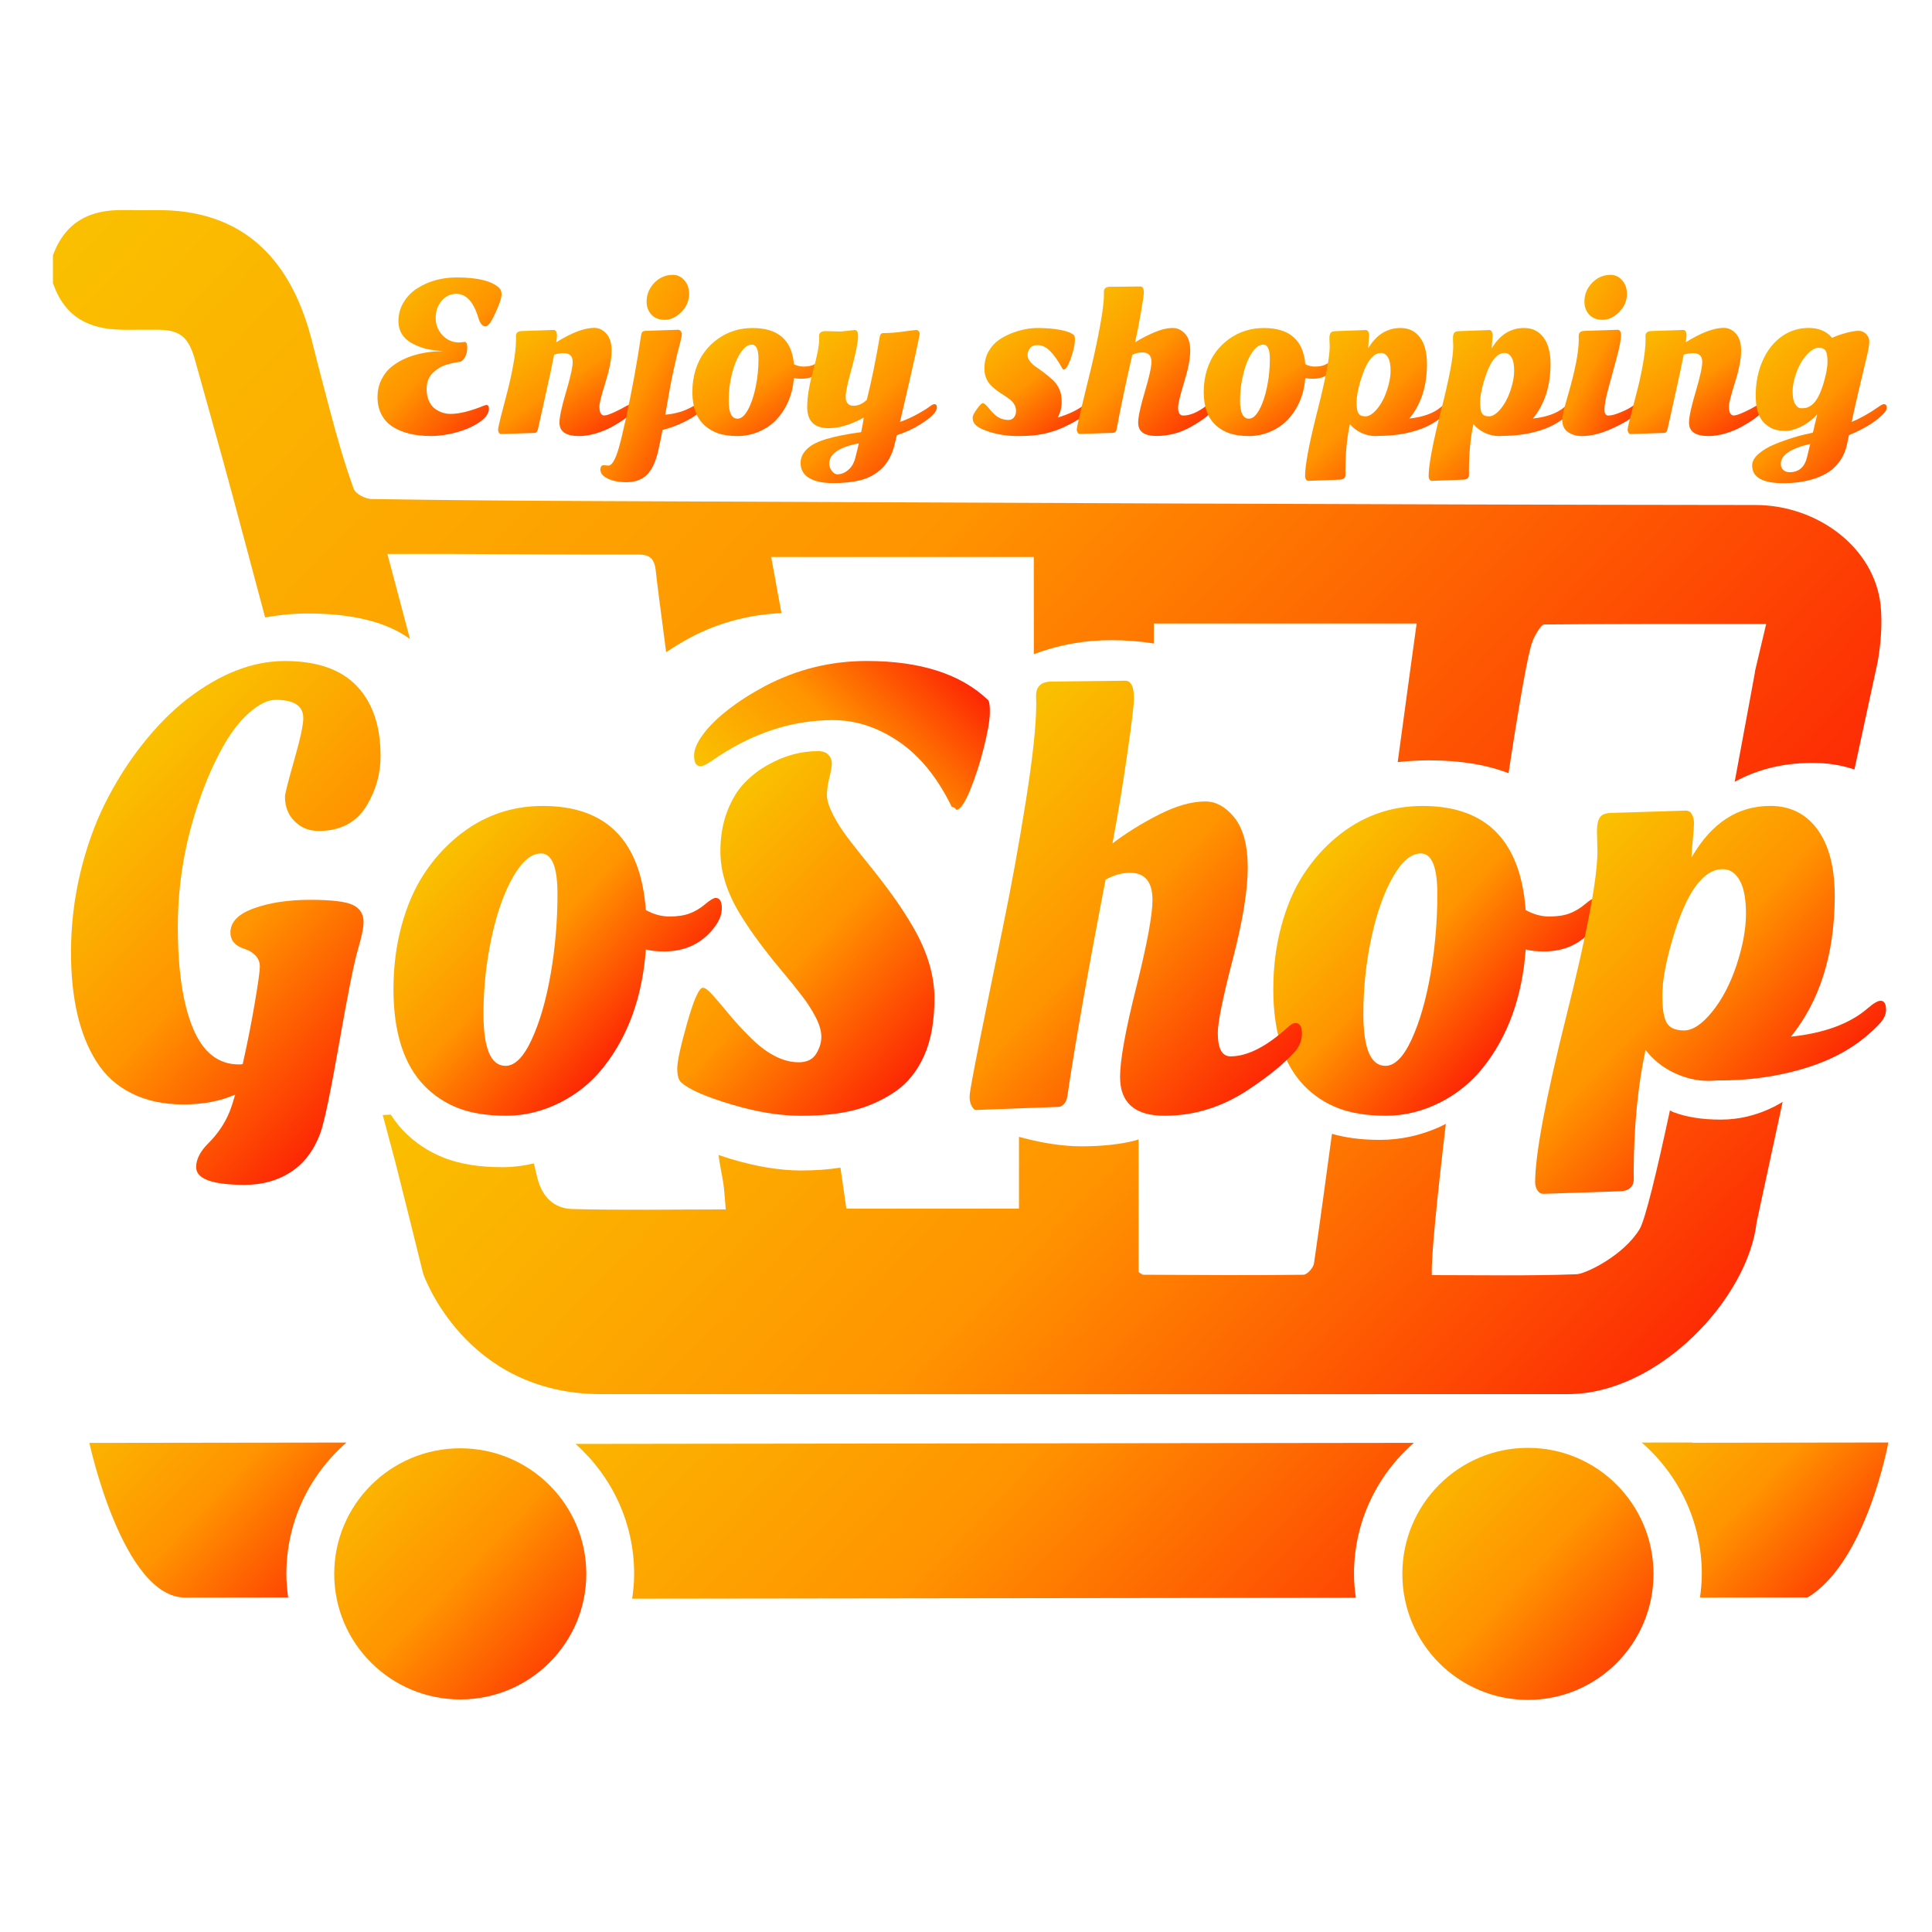 <?xml version="1.0" encoding="utf-8"?>
<!-- Generator: Adobe Illustrator 16.0.2, SVG Export Plug-In . SVG Version: 6.00 Build 0)  -->
<!DOCTYPE svg PUBLIC "-//W3C//DTD SVG 1.1//EN" "http://www.w3.org/Graphics/SVG/1.1/DTD/svg11.dtd">
<svg version="1.1" id="Layer_2" xmlns="http://www.w3.org/2000/svg" xmlns:xlink="http://www.w3.org/1999/xlink" x="0px" y="0px"
	 width="100px" height="100px" viewBox="0 0 100 100" enable-background="new 0 0 100 100" xml:space="preserve">
<linearGradient id="SVGID_1_" gradientUnits="userSpaceOnUse" x1="-425.177" y1="123.086" x2="-423.92" y2="124.343" gradientTransform="matrix(5.687 0 0 6.014 2437.278 -725.716)">
	<stop  offset="0" style="stop-color:#FAC100"/>
	<stop  offset="0.5" style="stop-color:#FF9400"/>
	<stop  offset="1" style="stop-color:#FD2704"/>
</linearGradient>
<path fill="url(#SVGID_1_)" d="M24.056,17.698c0.086,0,0.128,0.099,0.128,0.298c0,0.198-0.042,0.369-0.128,0.509
	c-0.086,0.143-0.181,0.22-0.282,0.228c-0.101,0.011-0.206,0.027-0.313,0.051c-0.108,0.025-0.229,0.057-0.369,0.099
	c-0.136,0.041-0.261,0.098-0.375,0.169c-0.114,0.072-0.219,0.155-0.316,0.251c-0.213,0.202-0.319,0.48-0.319,0.833
	c0,0.233,0.04,0.438,0.118,0.612c0.078,0.172,0.18,0.31,0.308,0.404c0.244,0.183,0.516,0.271,0.814,0.271
	c0.456,0,1.041-0.145,1.75-0.436c0.041-0.019,0.077-0.024,0.107-0.024c0.085,0,0.129,0.066,0.129,0.192
	c0,0.237-0.163,0.467-0.485,0.692c-0.324,0.223-0.719,0.4-1.186,0.528c-0.466,0.127-0.905,0.193-1.319,0.193
	c-0.415,0-0.785-0.038-1.112-0.117c-0.327-0.08-0.615-0.196-0.868-0.356c-0.253-0.157-0.448-0.364-0.588-0.629
	c-0.139-0.262-0.21-0.563-0.21-0.905c0-0.341,0.07-0.652,0.208-0.922c0.137-0.273,0.317-0.5,0.542-0.674
	c0.224-0.179,0.487-0.329,0.783-0.453c0.561-0.221,1.18-0.333,1.857-0.333c-0.482-0.037-0.842-0.101-1.077-0.183
	c-0.239-0.084-0.426-0.168-0.563-0.247c-0.136-0.079-0.252-0.169-0.346-0.271c-0.212-0.229-0.32-0.516-0.32-0.861
	c0-0.348,0.085-0.666,0.26-0.959c0.174-0.293,0.403-0.533,0.689-0.719c0.593-0.386,1.282-0.579,2.064-0.579
	c1.065,0,1.796,0.177,2.194,0.534c0.085,0.078,0.129,0.192,0.129,0.342s-0.074,0.398-0.223,0.745
	c-0.149,0.345-0.268,0.583-0.361,0.714c-0.091,0.133-0.177,0.199-0.255,0.199c-0.079,0-0.15-0.043-0.213-0.126
	s-0.113-0.188-0.148-0.315c-0.249-0.832-0.631-1.245-1.146-1.245c-0.3,0-0.551,0.121-0.757,0.364
	c-0.207,0.245-0.307,0.537-0.307,0.885c0,0.347,0.119,0.646,0.354,0.896c0.238,0.252,0.527,0.374,0.867,0.374L24.056,17.698z"/>
<linearGradient id="SVGID_2_" gradientUnits="userSpaceOnUse" x1="-432.375" y1="180.66" x2="-431.128" y2="181.908" gradientTransform="matrix(6.21 0 0 4.103 2710.057 -723.806)">
	<stop  offset="0" style="stop-color:#FAC100"/>
	<stop  offset="0.5" style="stop-color:#FF9400"/>
	<stop  offset="1" style="stop-color:#FD2704"/>
</linearGradient>
<path fill="url(#SVGID_2_)" d="M32.667,20.919c0.085,0,0.125,0.057,0.125,0.174c0,0.116-0.04,0.219-0.125,0.307
	c-0.08,0.089-0.203,0.189-0.364,0.303c-0.161,0.115-0.362,0.239-0.601,0.373c-0.239,0.135-0.516,0.251-0.83,0.349
	c-0.314,0.097-0.617,0.145-0.902,0.145c-0.675,0-1.012-0.23-1.012-0.691c0-0.297,0.114-0.83,0.342-1.597
	c0.229-0.768,0.342-1.283,0.342-1.551c0-0.303-0.156-0.453-0.474-0.453c-0.143,0-0.305,0.024-0.487,0.079
	c-0.085,0.456-0.24,1.177-0.461,2.163c-0.22,0.986-0.347,1.551-0.375,1.686c-0.028,0.133-0.089,0.202-0.182,0.202l-1.754,0.056
	c-0.023,0-0.053-0.025-0.083-0.067c-0.03-0.045-0.045-0.102-0.045-0.164c0-0.063,0.047-0.285,0.143-0.667
	c0.097-0.379,0.205-0.79,0.32-1.229c0.118-0.438,0.224-0.921,0.32-1.447s0.144-0.964,0.144-1.308l-0.003-0.194
	c0-0.169,0.11-0.255,0.33-0.255l1.617-0.055c0.059,0,0.104,0.025,0.132,0.077c0.028,0.052,0.044,0.117,0.044,0.194
	c0,0.074-0.013,0.198-0.036,0.366c0.799-0.498,1.454-0.745,1.968-0.745c0.217,0,0.417,0.086,0.595,0.267
	c0.201,0.199,0.301,0.504,0.301,0.909c0,0.417-0.107,0.963-0.315,1.635c-0.212,0.673-0.316,1.091-0.316,1.25
	c0,0.315,0.083,0.473,0.251,0.473c0.107,0,0.288-0.061,0.545-0.181c0.257-0.121,0.45-0.22,0.573-0.297
	C32.517,20.957,32.607,20.919,32.667,20.919z"/>
<linearGradient id="SVGID_3_" gradientUnits="userSpaceOnUse" x1="-404.981" y1="94.198" x2="-403.724" y2="95.455" gradientTransform="matrix(4.613 0 0 7.862 1898.68 -725.813)">
	<stop  offset="0" style="stop-color:#FAC100"/>
	<stop  offset="0.5" style="stop-color:#FF9400"/>
	<stop  offset="1" style="stop-color:#FD2704"/>
</linearGradient>
<path fill="url(#SVGID_3_)" d="M36.13,20.919c0.103,0,0.153,0.069,0.153,0.207c0,0.191-0.288,0.427-0.865,0.711
	c-0.357,0.179-0.733,0.318-1.126,0.418c-0.053,0.283-0.123,0.628-0.212,1.03c-0.129,0.594-0.327,1.02-0.588,1.282
	c-0.26,0.262-0.618,0.391-1.071,0.391c-0.452,0-0.815-0.083-1.084-0.254c-0.175-0.109-0.261-0.239-0.261-0.396
	c0-0.153,0.059-0.229,0.178-0.229l0.233,0.021c0.171,0,0.341-0.265,0.508-0.802c0.1-0.323,0.231-0.862,0.397-1.614
	c0.327-1.52,0.588-2.943,0.782-4.278c0.014-0.104,0.036-0.172,0.068-0.219c0.03-0.042,0.093-0.063,0.189-0.063l1.656-0.056
	c0.059,0,0.106,0.022,0.144,0.066c0.037,0.043,0.057,0.102,0.057,0.175c0,0.072-0.023,0.199-0.071,0.376
	c-0.048,0.179-0.097,0.367-0.146,0.564c-0.049,0.196-0.096,0.405-0.143,0.619c-0.046,0.22-0.084,0.392-0.115,0.525
	c-0.029,0.131-0.068,0.322-0.113,0.571c-0.044,0.246-0.075,0.409-0.088,0.484c-0.015,0.077-0.044,0.257-0.094,0.538
	c-0.048,0.282-0.077,0.444-0.084,0.479c0.522-0.048,0.973-0.176,1.361-0.396C35.975,20.97,36.087,20.919,36.13,20.919z
	 M35.668,15.205c0,0.364-0.135,0.679-0.403,0.947c-0.269,0.266-0.553,0.402-0.851,0.402c-0.299,0-0.532-0.09-0.696-0.27
	c-0.165-0.181-0.25-0.402-0.25-0.663c0-0.262,0.064-0.499,0.191-0.711s0.293-0.378,0.494-0.502c0.205-0.122,0.426-0.183,0.665-0.183
	c0.238,0,0.44,0.093,0.603,0.283C35.586,14.693,35.668,14.927,35.668,15.205z"/>
<linearGradient id="SVGID_4_" gradientUnits="userSpaceOnUse" x1="-430.24" y1="180.95" x2="-428.956" y2="182.234" gradientTransform="matrix(6.061 0 0 4.096 2642.828 -723.798)">
	<stop  offset="0" style="stop-color:#FAC100"/>
	<stop  offset="0.5" style="stop-color:#FF9400"/>
	<stop  offset="1" style="stop-color:#FD2704"/>
</linearGradient>
<path fill="url(#SVGID_4_)" d="M36.479,22.026c-0.429-0.383-0.642-0.964-0.642-1.744c0-0.407,0.056-0.788,0.167-1.144
	c0.115-0.358,0.267-0.665,0.465-0.927c0.195-0.262,0.424-0.483,0.685-0.67c0.523-0.374,1.12-0.563,1.795-0.563
	c1.328,0,2.04,0.626,2.146,1.878c0.16,0.078,0.322,0.117,0.492,0.117c0.171,0,0.311-0.02,0.426-0.056
	c0.113-0.037,0.221-0.092,0.321-0.169c0.1-0.074,0.172-0.113,0.214-0.113c0.088,0,0.13,0.061,0.13,0.19
	c0,0.124-0.068,0.255-0.201,0.391c-0.254,0.258-0.588,0.387-1.001,0.387c-0.157,0-0.285-0.012-0.382-0.035
	c-0.072,0.853-0.37,1.564-0.886,2.128c-0.248,0.271-0.551,0.483-0.913,0.64c-0.358,0.156-0.731,0.234-1.116,0.234
	c-0.385,0-0.716-0.045-0.99-0.135C36.921,22.345,36.683,22.208,36.479,22.026z M37.716,20.731c0,0.625,0.152,0.939,0.459,0.939
	c0.196,0,0.376-0.16,0.546-0.475c0.17-0.315,0.301-0.712,0.396-1.186c0.095-0.469,0.143-0.948,0.143-1.437
	c0-0.492-0.117-0.735-0.346-0.735c-0.199,0-0.392,0.138-0.58,0.42c-0.188,0.281-0.337,0.646-0.45,1.095
	C37.771,19.798,37.716,20.259,37.716,20.731z"/>
<linearGradient id="SVGID_5_" gradientUnits="userSpaceOnUse" x1="-432.523" y1="127.678" x2="-431.262" y2="128.939" gradientTransform="matrix(6.248 0 0 5.805 2743.345 -723.717)">
	<stop  offset="0" style="stop-color:#FAC100"/>
	<stop  offset="0.5" style="stop-color:#FF9400"/>
	<stop  offset="1" style="stop-color:#FD2704"/>
</linearGradient>
<path fill="url(#SVGID_5_)" d="M48.367,20.919c0.085,0,0.125,0.057,0.125,0.172c0,0.227-0.29,0.521-0.871,0.883
	c-0.362,0.227-0.763,0.411-1.2,0.549c-0.055,0.227-0.104,0.427-0.147,0.603c-0.042,0.173-0.122,0.369-0.234,0.587
	c-0.117,0.218-0.251,0.398-0.406,0.543c-0.154,0.145-0.323,0.266-0.501,0.366c-0.179,0.099-0.377,0.177-0.602,0.232
	c-0.4,0.102-0.87,0.151-1.41,0.151c-0.538,0-0.955-0.087-1.247-0.268c-0.29-0.178-0.436-0.438-0.436-0.776
	c0-0.196,0.057-0.373,0.17-0.534c0.114-0.16,0.262-0.292,0.446-0.404c0.184-0.106,0.416-0.207,0.699-0.294
	c0.483-0.145,1.091-0.265,1.82-0.361c0.065-0.302,0.109-0.555,0.135-0.756c-0.661,0.365-1.269,0.55-1.819,0.55
	c-0.738,0-1.108-0.364-1.108-1.09c0-0.511,0.102-1.143,0.309-1.899c0.206-0.75,0.308-1.281,0.308-1.584l-0.004-0.194
	c0-0.171,0.111-0.257,0.331-0.257l0.794,0.021l0.718-0.076c0.062,0,0.104,0.027,0.134,0.078c0.028,0.055,0.042,0.144,0.042,0.276
	c0,0.128-0.033,0.356-0.099,0.68c-0.069,0.323-0.14,0.626-0.219,0.906c-0.214,0.753-0.324,1.262-0.324,1.525
	c0,0.15,0.037,0.263,0.11,0.341c0.072,0.075,0.168,0.116,0.288,0.116c0.248,0,0.481-0.104,0.698-0.31
	c0.243-0.979,0.467-2.068,0.669-3.269c0.024-0.125,0.082-0.186,0.182-0.186c0.328,0,0.681-0.026,1.058-0.081
	c0.377-0.052,0.591-0.077,0.648-0.077c0.055,0,0.098,0.021,0.13,0.063c0.032,0.038,0.047,0.078,0.047,0.116
	c0,0.146-0.338,1.672-1.017,4.578c0.335-0.117,0.648-0.261,0.938-0.423c0.29-0.165,0.488-0.288,0.592-0.37
	C48.222,20.959,48.306,20.919,48.367,20.919z M44.283,23.651c0.065-0.249,0.121-0.482,0.169-0.703
	c-1.022,0.194-1.532,0.546-1.532,1.056c0,0.131,0.046,0.256,0.137,0.371c0.092,0.12,0.185,0.175,0.278,0.175
	c0.208,0,0.4-0.077,0.581-0.236C44.094,24.163,44.216,23.94,44.283,23.651z"/>
<linearGradient id="SVGID_6_" gradientUnits="userSpaceOnUse" x1="-418.506" y1="180.837" x2="-417.266" y2="182.077" gradientTransform="matrix(5.313 0 0 4.098 2273.448 -723.8)">
	<stop  offset="0" style="stop-color:#FAC100"/>
	<stop  offset="0.5" style="stop-color:#FF9400"/>
	<stop  offset="1" style="stop-color:#FD2704"/>
</linearGradient>
<path fill="url(#SVGID_6_)" d="M52.938,22.564c-0.061,0.002-0.145,0.006-0.254,0.006c-0.521,0-1.014-0.073-1.479-0.219
	c-0.462-0.146-0.735-0.315-0.82-0.511c-0.026-0.06-0.041-0.135-0.041-0.228c0-0.091,0.072-0.236,0.218-0.438
	c0.146-0.204,0.244-0.303,0.299-0.303s0.109,0.03,0.168,0.089c0.061,0.059,0.123,0.131,0.193,0.216
	c0.069,0.083,0.147,0.17,0.233,0.255c0.207,0.204,0.455,0.306,0.748,0.306c0.114,0,0.209-0.045,0.278-0.131
	c0.072-0.086,0.109-0.199,0.109-0.333c0-0.134-0.031-0.25-0.094-0.347c-0.059-0.097-0.139-0.185-0.234-0.259
	c-0.094-0.075-0.201-0.145-0.315-0.217c-0.115-0.075-0.233-0.153-0.351-0.239s-0.224-0.179-0.32-0.281
	c-0.215-0.228-0.323-0.51-0.323-0.846c0-0.339,0.069-0.629,0.206-0.879c0.137-0.246,0.313-0.445,0.521-0.594
	c0.207-0.148,0.445-0.272,0.709-0.376c0.461-0.172,0.9-0.258,1.312-0.258c0.413,0,0.796,0.03,1.153,0.094
	c0.354,0.063,0.598,0.155,0.733,0.275c0.035,0.03,0.052,0.113,0.052,0.241c0,0.131-0.029,0.316-0.091,0.56
	c-0.063,0.242-0.141,0.466-0.231,0.67c-0.096,0.205-0.178,0.308-0.258,0.308c-0.027,0-0.053-0.018-0.072-0.056
	c-0.215-0.388-0.424-0.684-0.629-0.893c-0.203-0.21-0.422-0.314-0.662-0.314c-0.182,0-0.311,0.058-0.391,0.167
	c-0.078,0.112-0.119,0.224-0.119,0.343s0.043,0.232,0.133,0.341c0.087,0.109,0.195,0.206,0.326,0.294
	c0.131,0.086,0.271,0.188,0.426,0.307c0.152,0.119,0.295,0.236,0.425,0.357s0.239,0.271,0.327,0.454
	c0.088,0.178,0.131,0.409,0.131,0.683c0,0.272-0.068,0.542-0.204,0.803c0.565-0.171,1.006-0.379,1.324-0.625
	c0.056-0.045,0.099-0.067,0.141-0.067c0.086,0,0.125,0.066,0.125,0.194c0,0.108-0.042,0.209-0.13,0.298
	c-0.09,0.09-0.232,0.199-0.439,0.324c-0.205,0.127-0.447,0.255-0.729,0.385C54.391,22.414,53.688,22.564,52.938,22.564z"/>
<linearGradient id="SVGID_7_" gradientUnits="userSpaceOnUse" x1="-431.986" y1="130.755" x2="-430.734" y2="132.007" gradientTransform="matrix(6.216 0 0 5.669 2739.653 -725.369)">
	<stop  offset="0" style="stop-color:#FAC100"/>
	<stop  offset="0.5" style="stop-color:#FF9400"/>
	<stop  offset="1" style="stop-color:#FD2704"/>
</linearGradient>
<path fill="url(#SVGID_7_)" d="M57.466,14.843l1.562-0.015c0.052,0,0.096,0.023,0.127,0.072c0.031,0.049,0.049,0.13,0.049,0.242
	c0,0.111-0.047,0.439-0.141,0.983c-0.092,0.543-0.197,1.075-0.313,1.596c0.298-0.189,0.625-0.36,0.986-0.515
	c0.359-0.154,0.686-0.229,0.975-0.229c0.219,0,0.416,0.088,0.598,0.267c0.199,0.199,0.297,0.504,0.297,0.908
	c0,0.403-0.104,0.946-0.315,1.631c-0.21,0.683-0.313,1.121-0.313,1.309c0,0.278,0.088,0.416,0.269,0.416
	c0.353,0,0.753-0.171,1.2-0.512c0.068-0.052,0.121-0.081,0.166-0.081c0.095,0,0.14,0.061,0.14,0.185s-0.049,0.234-0.153,0.332
	c-0.104,0.094-0.232,0.198-0.391,0.309c-0.158,0.112-0.354,0.232-0.59,0.364c-0.553,0.309-1.143,0.46-1.766,0.46
	c-0.631,0-0.942-0.229-0.942-0.69c0-0.297,0.116-0.83,0.344-1.597c0.229-0.769,0.343-1.284,0.343-1.553
	c0-0.32-0.156-0.484-0.473-0.484c-0.174,0-0.35,0.041-0.518,0.122c-0.377,1.64-0.643,2.925-0.81,3.854
	c-0.013,0.064-0.037,0.112-0.075,0.142c-0.041,0.029-0.076,0.045-0.104,0.045l-1.753,0.056c-0.025,0-0.055-0.023-0.082-0.07
	c-0.034-0.043-0.049-0.102-0.049-0.169c0-0.067,0.072-0.408,0.22-1.021c0.147-0.613,0.306-1.28,0.485-1.997
	c0.174-0.718,0.338-1.464,0.481-2.238c0.147-0.777,0.22-1.354,0.22-1.733l-0.002-0.142C57.137,14.928,57.246,14.843,57.466,14.843z"
	/>
<linearGradient id="SVGID_8_" gradientUnits="userSpaceOnUse" x1="-429.756" y1="180.949" x2="-428.47" y2="182.235" gradientTransform="matrix(6.062 0 0 4.096 2666.778 -723.798)">
	<stop  offset="0" style="stop-color:#FAC100"/>
	<stop  offset="0.5" style="stop-color:#FF9400"/>
	<stop  offset="1" style="stop-color:#FD2704"/>
</linearGradient>
<path fill="url(#SVGID_8_)" d="M62.945,22.026c-0.428-0.383-0.641-0.964-0.641-1.744c0-0.407,0.059-0.788,0.17-1.144
	c0.112-0.358,0.267-0.665,0.461-0.927c0.197-0.262,0.426-0.483,0.687-0.67c0.522-0.374,1.122-0.563,1.794-0.563
	c1.329,0,2.044,0.626,2.148,1.878c0.158,0.078,0.322,0.117,0.492,0.117s0.312-0.02,0.426-0.056c0.113-0.037,0.221-0.092,0.322-0.169
	c0.1-0.074,0.172-0.113,0.213-0.113c0.086,0,0.131,0.061,0.131,0.19c0,0.124-0.067,0.255-0.203,0.391
	c-0.254,0.258-0.586,0.387-1,0.387c-0.157,0-0.284-0.012-0.381-0.035c-0.071,0.853-0.369,1.564-0.888,2.128
	c-0.247,0.271-0.55,0.483-0.911,0.64c-0.361,0.156-0.731,0.234-1.115,0.234c-0.387,0-0.717-0.045-0.989-0.135
	C63.389,22.345,63.148,22.208,62.945,22.026z M64.184,20.731c0,0.625,0.152,0.939,0.461,0.939c0.192,0,0.375-0.16,0.543-0.475
	c0.17-0.315,0.301-0.712,0.397-1.186c0.095-0.469,0.142-0.948,0.142-1.437c0-0.492-0.115-0.735-0.345-0.735
	c-0.2,0-0.394,0.138-0.582,0.42c-0.187,0.281-0.338,0.646-0.446,1.095C64.24,19.798,64.184,20.259,64.184,20.731z"/>
<linearGradient id="SVGID_9_" gradientUnits="userSpaceOnUse" x1="-435.941" y1="127.975" x2="-434.715" y2="129.2" gradientTransform="matrix(6.567 0 0 5.794 2929.478 -723.794)">
	<stop  offset="0" style="stop-color:#FAC100"/>
	<stop  offset="0.5" style="stop-color:#FF9400"/>
	<stop  offset="1" style="stop-color:#FD2704"/>
</linearGradient>
<path fill="url(#SVGID_9_)" d="M69.141,17.139l1.547-0.056c0.059,0,0.103,0.026,0.131,0.079c0.031,0.054,0.045,0.114,0.045,0.177
	c0,0.067-0.008,0.179-0.025,0.341c-0.014,0.161-0.021,0.276-0.021,0.352c0.416-0.703,0.974-1.055,1.672-1.055
	c0.424,0,0.76,0.161,1.003,0.484c0.245,0.323,0.366,0.782,0.366,1.375c0,1.151-0.303,2.093-0.912,2.826
	c0.705-0.074,1.248-0.268,1.625-0.584c0.123-0.107,0.217-0.158,0.275-0.158c0.075,0,0.116,0.063,0.116,0.187
	c0,0.088-0.042,0.179-0.126,0.269c-0.387,0.404-0.882,0.701-1.49,0.895c-0.605,0.193-1.26,0.289-1.959,0.289
	c-0.085,0.007-0.15,0.012-0.195,0.012c-0.239,0-0.479-0.055-0.721-0.163c-0.242-0.111-0.441-0.262-0.602-0.458
	c-0.155,0.712-0.233,1.538-0.233,2.475l0.003,0.145c0,0.169-0.109,0.255-0.33,0.255l-1.584,0.062c-0.054,0-0.098-0.023-0.127-0.073
	c-0.033-0.048-0.049-0.105-0.049-0.165c0-0.581,0.212-1.704,0.637-3.372c0.424-1.667,0.639-2.784,0.639-3.35l-0.016-0.42
	c0-0.124,0.021-0.218,0.063-0.277C68.91,17.169,69.003,17.139,69.141,17.139z M71.482,18.269c-0.426,0-0.783,0.485-1.07,1.461
	c-0.13,0.449-0.197,0.812-0.197,1.088c0,0.278,0.032,0.47,0.096,0.574c0.063,0.105,0.183,0.158,0.366,0.158
	c0.187,0,0.382-0.126,0.595-0.376c0.211-0.254,0.383-0.571,0.511-0.952c0.128-0.382,0.194-0.726,0.194-1.034
	c0-0.309-0.045-0.537-0.136-0.69C71.749,18.343,71.632,18.269,71.482,18.269z"/>
<linearGradient id="SVGID_10_" gradientUnits="userSpaceOnUse" x1="-435.806" y1="127.977" x2="-434.583" y2="129.2" gradientTransform="matrix(6.565 0 0 5.794 2934.119 -723.794)">
	<stop  offset="0" style="stop-color:#FAC100"/>
	<stop  offset="0.5" style="stop-color:#FF9400"/>
	<stop  offset="1" style="stop-color:#FD2704"/>
</linearGradient>
<path fill="url(#SVGID_10_)" d="M75.534,17.139l1.546-0.056c0.059,0,0.104,0.026,0.132,0.079c0.029,0.054,0.045,0.114,0.045,0.177
	c0,0.067-0.009,0.179-0.024,0.341c-0.017,0.161-0.022,0.276-0.022,0.352c0.42-0.703,0.976-1.055,1.673-1.055
	c0.426,0,0.758,0.161,1.003,0.484c0.246,0.323,0.368,0.782,0.368,1.375c0,1.151-0.307,2.093-0.913,2.826
	c0.705-0.074,1.246-0.268,1.623-0.584c0.124-0.107,0.216-0.158,0.276-0.158c0.076,0,0.115,0.063,0.115,0.187
	c0,0.088-0.041,0.179-0.123,0.269c-0.387,0.404-0.885,0.701-1.492,0.895c-0.605,0.193-1.26,0.289-1.959,0.289
	c-0.086,0.007-0.149,0.012-0.193,0.012c-0.242,0-0.482-0.055-0.723-0.163c-0.243-0.111-0.442-0.262-0.602-0.458
	c-0.156,0.712-0.232,1.538-0.232,2.475l0.002,0.145c0,0.169-0.11,0.255-0.33,0.255l-1.582,0.062c-0.055,0-0.1-0.023-0.13-0.073
	c-0.031-0.048-0.046-0.105-0.046-0.165c0-0.581,0.211-1.704,0.635-3.372c0.426-1.667,0.638-2.784,0.638-3.35l-0.014-0.42
	c0-0.124,0.021-0.218,0.063-0.277C75.305,17.169,75.396,17.139,75.534,17.139z M77.877,18.269c-0.427,0-0.783,0.485-1.07,1.461
	c-0.13,0.449-0.197,0.812-0.197,1.088c0,0.278,0.033,0.47,0.094,0.574c0.064,0.105,0.186,0.158,0.369,0.158s0.381-0.126,0.592-0.376
	c0.212-0.254,0.383-0.571,0.512-0.952c0.131-0.382,0.195-0.726,0.195-1.034c0-0.309-0.044-0.537-0.135-0.69
	C78.145,18.343,78.023,18.269,77.877,18.269z"/>
<linearGradient id="SVGID_11_" gradientUnits="userSpaceOnUse" x1="-371.2" y1="121.152" x2="-369.945" y2="122.407" gradientTransform="matrix(3.54 0 0 6.113 1394.474 -725.81)">
	<stop  offset="0" style="stop-color:#FAC100"/>
	<stop  offset="0.5" style="stop-color:#FF9400"/>
	<stop  offset="1" style="stop-color:#FD2704"/>
</linearGradient>
<path fill="url(#SVGID_11_)" d="M83.254,21.508c0.152,0,0.363-0.056,0.626-0.166c0.265-0.11,0.457-0.209,0.579-0.294
	c0.121-0.086,0.207-0.129,0.252-0.129c0.098,0,0.145,0.07,0.145,0.214c0,0.064-0.035,0.136-0.106,0.22
	c-0.231,0.258-0.647,0.525-1.249,0.801c-0.602,0.278-1.137,0.417-1.609,0.417c-0.293,0-0.539-0.07-0.736-0.209
	c-0.198-0.139-0.295-0.351-0.295-0.634c0-0.172,0.097-0.598,0.295-1.27c0.373-1.279,0.56-2.238,0.56-2.887l-0.003-0.192
	c0-0.171,0.111-0.254,0.331-0.254l1.685-0.056c0.061,0,0.102,0.025,0.133,0.077c0.027,0.053,0.043,0.113,0.043,0.175
	c0,0.233-0.07,0.62-0.215,1.156c-0.145,0.538-0.285,1.063-0.43,1.58c-0.141,0.517-0.213,0.892-0.213,1.111
	C83.038,21.396,83.107,21.508,83.254,21.508z M84.209,15.205c0,0.364-0.134,0.679-0.402,0.947c-0.269,0.266-0.553,0.402-0.852,0.402
	c-0.301,0-0.532-0.09-0.699-0.27c-0.163-0.181-0.247-0.402-0.247-0.663c0-0.262,0.063-0.499,0.19-0.711
	c0.128-0.212,0.292-0.378,0.494-0.502c0.205-0.122,0.427-0.183,0.664-0.183c0.238,0,0.439,0.093,0.604,0.283
	C84.126,14.693,84.209,14.927,84.209,15.205z"/>
<linearGradient id="SVGID_12_" gradientUnits="userSpaceOnUse" x1="-431.326" y1="180.66" x2="-430.079" y2="181.908" gradientTransform="matrix(6.212 0 0 4.103 2762.857 -723.806)">
	<stop  offset="0" style="stop-color:#FAC100"/>
	<stop  offset="0.5" style="stop-color:#FF9400"/>
	<stop  offset="1" style="stop-color:#FD2704"/>
</linearGradient>
<path fill="url(#SVGID_12_)" d="M91.132,20.919c0.083,0,0.124,0.057,0.124,0.174c0,0.116-0.041,0.219-0.123,0.307
	c-0.082,0.089-0.203,0.189-0.365,0.303c-0.164,0.115-0.363,0.239-0.603,0.373c-0.239,0.135-0.517,0.251-0.831,0.349
	c-0.314,0.097-0.615,0.145-0.898,0.145c-0.678,0-1.013-0.23-1.013-0.691c0-0.297,0.113-0.83,0.343-1.597
	c0.227-0.768,0.342-1.283,0.342-1.551c0-0.303-0.158-0.453-0.476-0.453c-0.142,0-0.306,0.024-0.485,0.079
	c-0.09,0.456-0.24,1.177-0.461,2.163c-0.223,0.986-0.349,1.551-0.375,1.686c-0.029,0.133-0.09,0.202-0.183,0.202l-1.755,0.056
	c-0.025,0-0.053-0.025-0.083-0.067c-0.028-0.045-0.045-0.102-0.045-0.164c0-0.063,0.048-0.285,0.146-0.667
	c0.096-0.379,0.205-0.79,0.317-1.229c0.118-0.438,0.226-0.921,0.321-1.447c0.095-0.526,0.145-0.964,0.145-1.308l-0.004-0.194
	c0-0.169,0.111-0.255,0.332-0.255l1.613-0.055c0.061,0,0.104,0.025,0.135,0.077c0.027,0.052,0.043,0.117,0.043,0.194
	c0,0.074-0.014,0.198-0.039,0.366c0.803-0.498,1.456-0.745,1.969-0.745c0.221,0,0.418,0.086,0.598,0.267
	c0.199,0.199,0.299,0.504,0.299,0.909c0,0.417-0.104,0.963-0.314,1.635c-0.212,0.673-0.318,1.091-0.318,1.25
	c0,0.315,0.084,0.473,0.255,0.473c0.104,0,0.288-0.061,0.547-0.181c0.259-0.121,0.45-0.22,0.571-0.297
	C90.98,20.957,91.07,20.919,91.132,20.919z"/>
<linearGradient id="SVGID_13_" gradientUnits="userSpaceOnUse" x1="-430.584" y1="125.917" x2="-429.324" y2="127.178" gradientTransform="matrix(6.166 0 0 5.887 2745.065 -723.8)">
	<stop  offset="0" style="stop-color:#FAC100"/>
	<stop  offset="0.5" style="stop-color:#FF9400"/>
	<stop  offset="1" style="stop-color:#FD2704"/>
</linearGradient>
<path fill="url(#SVGID_13_)" d="M90.691,24.092c0-0.206,0.109-0.405,0.33-0.598c0.219-0.193,0.502-0.363,0.851-0.505
	c0.628-0.259,1.284-0.458,1.964-0.597c0.078-0.329,0.152-0.647,0.223-0.947c-0.244,0.266-0.517,0.478-0.818,0.629
	c-0.303,0.151-0.576,0.228-0.821,0.228c-0.246,0-0.448-0.03-0.621-0.093c-0.167-0.064-0.319-0.165-0.466-0.298
	c-0.307-0.292-0.458-0.771-0.458-1.439s0.121-1.271,0.36-1.806c0.24-0.537,0.566-0.95,0.979-1.247c0.412-0.295,0.88-0.445,1.4-0.445
	c0.523,0,0.928,0.169,1.214,0.512c0.208-0.096,0.446-0.18,0.722-0.254c0.273-0.074,0.488-0.109,0.645-0.109
	c0.154,0,0.287,0.056,0.396,0.169c0.108,0.113,0.163,0.237,0.163,0.382c0,0.144-0.034,0.364-0.1,0.654
	c-0.068,0.292-0.182,0.778-0.346,1.458c-0.166,0.681-0.318,1.365-0.469,2.051c0.458-0.187,0.948-0.461,1.465-0.828
	c0.088-0.06,0.152-0.09,0.202-0.09c0.099,0,0.149,0.06,0.149,0.176c0,0.093-0.041,0.181-0.122,0.27
	c-0.374,0.417-0.986,0.806-1.835,1.158l-0.092,0.454c-0.066,0.315-0.182,0.599-0.35,0.847c-0.168,0.244-0.357,0.44-0.574,0.585
	c-0.217,0.146-0.464,0.265-0.744,0.358c-0.486,0.163-1.033,0.243-1.646,0.243C91.225,25.007,90.691,24.704,90.691,24.092z
	 M93.535,23.651l0.162-0.676c-1.016,0.237-1.523,0.584-1.523,1.03c0,0.131,0.042,0.238,0.125,0.316
	c0.086,0.078,0.194,0.12,0.325,0.12C93.105,24.443,93.411,24.18,93.535,23.651z M93.925,20.817c0.179-0.212,0.332-0.544,0.466-0.995
	c0.131-0.449,0.2-0.813,0.2-1.089c0-0.277-0.032-0.469-0.096-0.575c-0.063-0.105-0.185-0.157-0.367-0.157
	c-0.187,0-0.386,0.119-0.604,0.354c-0.217,0.235-0.396,0.535-0.533,0.901c-0.137,0.365-0.204,0.702-0.204,1.005
	c0,0.305,0.045,0.524,0.134,0.662c0.089,0.138,0.188,0.206,0.298,0.206c0.111,0,0.194-0.004,0.253-0.015
	c0.051-0.011,0.125-0.04,0.213-0.09C93.771,20.974,93.852,20.905,93.925,20.817z"/>
<g>
	<linearGradient id="SVGID_14_" gradientUnits="userSpaceOnUse" x1="4.84" y1="70.578" x2="18.098" y2="83.248">
		<stop  offset="0" style="stop-color:#FAC100"/>
		<stop  offset="0.5" style="stop-color:#FF9400"/>
		<stop  offset="1" style="stop-color:#FD2704"/>
	</linearGradient>
	<path fill="url(#SVGID_14_)" d="M17.935,74.666l-13.31,0.018c0,0,1.724,8.01,4.962,8.006l5.328-0.008
		c-0.054-0.398-0.092-0.805-0.092-1.219C14.823,78.746,16.032,76.316,17.935,74.666z"/>
	<linearGradient id="SVGID_15_" gradientUnits="userSpaceOnUse" x1="33.669" y1="60.288" x2="69.153" y2="94.197">
		<stop  offset="0" style="stop-color:#FAC100"/>
		<stop  offset="0.5" style="stop-color:#FF9400"/>
		<stop  offset="1" style="stop-color:#FD2704"/>
	</linearGradient>
	<path fill="url(#SVGID_15_)" d="M73.182,74.682l-43.394,0.055c1.858,1.648,3.035,4.048,3.035,6.728
		c0,0.437-0.042,0.862-0.102,1.282l37.458-0.048c-0.057-0.405-0.096-0.814-0.096-1.234C70.085,78.755,71.287,76.331,73.182,74.682z"
		/>
	<linearGradient id="SVGID_16_" gradientUnits="userSpaceOnUse" x1="84.958" y1="71.117" x2="97.136" y2="82.755">
		<stop  offset="0" style="stop-color:#FAC100"/>
		<stop  offset="0.5" style="stop-color:#FF9400"/>
		<stop  offset="1" style="stop-color:#FD2704"/>
	</linearGradient>
	<path fill="url(#SVGID_16_)" d="M87.592,74.677c0.002-0.004,0.004-0.009,0.008-0.014l-2.627,0.003
		c1.903,1.65,3.112,4.08,3.112,6.797c0,0.416-0.038,0.823-0.093,1.225l5.572-0.008c3.043-1.826,4.177-8.017,4.177-8.017
		L87.592,74.677z"/>
	<linearGradient id="SVGID_17_" gradientUnits="userSpaceOnUse" x1="72.431" y1="75.103" x2="85.747" y2="87.829">
		<stop  offset="0" style="stop-color:#FAC100"/>
		<stop  offset="0.5" style="stop-color:#FF9400"/>
		<stop  offset="1" style="stop-color:#FD2704"/>
	</linearGradient>
	<ellipse fill="url(#SVGID_17_)" cx="79.085" cy="81.463" rx="6.5" ry="6.523"/>
	<linearGradient id="SVGID_18_" gradientUnits="userSpaceOnUse" x1="17.168" y1="75.103" x2="30.487" y2="87.831">
		<stop  offset="0" style="stop-color:#FAC100"/>
		<stop  offset="0.5" style="stop-color:#FF9400"/>
		<stop  offset="1" style="stop-color:#FD2704"/>
	</linearGradient>
	<ellipse fill="url(#SVGID_18_)" cx="23.823" cy="81.463" rx="6.524" ry="6.5"/>
</g>
<linearGradient id="SVGID_19_" gradientUnits="userSpaceOnUse" x1="56.566" y1="24.587" x2="56.566" y2="24.587" gradientTransform="matrix(1 0 0 -1 8.34 76.04)">
	<stop  offset="0" style="stop-color:#FAC100"/>
	<stop  offset="0.5" style="stop-color:#FF9400"/>
	<stop  offset="1" style="stop-color:#FD2704"/>
</linearGradient>
<path fill="url(#SVGID_19_)" d="M64.906,51.453"/>
<linearGradient id="SVGID_20_" gradientUnits="userSpaceOnUse" x1="-2.483" y1="36.034" x2="12.71" y2="21.515" gradientTransform="matrix(1 0 0 -1 8.34 76.04)">
	<stop  offset="0" style="stop-color:#FAC100"/>
	<stop  offset="0.5" style="stop-color:#FF9400"/>
	<stop  offset="1" style="stop-color:#FD2704"/>
</linearGradient>
<path fill="url(#SVGID_20_)" d="M14.735,34.214c-1.669,0-3.357,0.662-5.065,1.982c-0.806,0.631-1.573,1.408-2.3,2.331
	c-0.727,0.922-1.365,1.926-1.911,3.013c-0.547,1.087-0.981,2.3-1.303,3.64c-0.32,1.341-0.481,2.711-0.481,4.108
	c0,2.376,0.436,4.261,1.311,5.651c0.45,0.718,1.057,1.27,1.822,1.649c0.763,0.386,1.656,0.577,2.676,0.577s1.917-0.167,2.689-0.509
	c-0.096,0.342-0.194,0.641-0.296,0.901c-0.242,0.59-0.607,1.133-1.091,1.616c-0.423,0.419-0.634,0.831-0.634,1.238
	c0,0.61,0.837,0.917,2.511,0.917c0.914,0,1.71-0.221,2.389-0.663c0.679-0.44,1.185-1.104,1.518-1.985
	c0.203-0.535,0.529-2.089,0.981-4.662c0.451-2.571,0.774-4.192,0.972-4.862c0.197-0.671,0.296-1.146,0.296-1.428
	c0-0.408-0.181-0.704-0.541-0.881c-0.361-0.181-1.104-0.272-2.229-0.272s-2.092,0.148-2.905,0.439
	c-0.811,0.292-1.217,0.708-1.217,1.252c0,0.418,0.253,0.707,0.76,0.859c0.192,0.06,0.367,0.165,0.525,0.321
	c0.157,0.154,0.237,0.352,0.237,0.589c0,0.235-0.092,0.891-0.275,1.959c-0.183,1.065-0.388,2.094-0.613,3.085
	c-0.045,0.011-0.113,0.015-0.203,0.015c-1.06,0-1.851-0.626-2.372-1.876c-0.521-1.255-0.782-3.003-0.782-5.25
	c0-2.248,0.374-4.441,1.124-6.576c0.343-0.989,0.733-1.877,1.167-2.664s0.903-1.4,1.408-1.842c0.504-0.442,0.959-0.663,1.365-0.663
	c0.953,0,1.43,0.313,1.43,0.945c0,0.35-0.156,1.079-0.473,2.186c-0.316,1.107-0.474,1.733-0.474,1.878c0,0.65,0.257,1.15,0.77,1.5
	c0.27,0.184,0.597,0.277,0.98,0.277c1.134,0,1.965-0.448,2.495-1.34c0.468-0.787,0.702-1.632,0.702-2.535
	c0-1.553-0.41-2.764-1.23-3.625C17.648,34.646,16.403,34.214,14.735,34.214z"/>
<linearGradient id="SVGID_21_" gradientUnits="userSpaceOnUse" x1="14.085" y1="31.52" x2="24.067" y2="21.981" gradientTransform="matrix(1 0 0 -1 8.34 76.04)">
	<stop  offset="0" style="stop-color:#FAC100"/>
	<stop  offset="0.5" style="stop-color:#FF9400"/>
	<stop  offset="1" style="stop-color:#FD2704"/>
</linearGradient>
<path fill="url(#SVGID_21_)" d="M37.362,47.016c0-0.358-0.107-0.54-0.322-0.54c-0.105,0-0.285,0.109-0.537,0.321
	c-0.25,0.214-0.516,0.373-0.799,0.48c-0.282,0.107-0.633,0.161-1.053,0.161c-0.419,0-0.826-0.113-1.222-0.335
	c-0.266-3.592-2.044-5.387-5.335-5.387c-1.676,0-3.161,0.538-4.457,1.615c-0.648,0.535-1.216,1.175-1.703,1.923
	c-0.488,0.747-0.871,1.633-1.15,2.659c-0.278,1.023-0.418,2.12-0.418,3.284c0,2.229,0.53,3.896,1.59,4.992
	c0.507,0.524,1.102,0.914,1.784,1.176c0.682,0.258,1.501,0.386,2.456,0.386c0.956,0,1.879-0.226,2.774-0.672
	c0.894-0.446,1.647-1.058,2.262-1.833c1.285-1.621,2.019-3.656,2.198-6.103c0.242,0.07,0.558,0.103,0.948,0.103
	c1.033,0,1.861-0.371,2.486-1.108C37.196,47.749,37.362,47.376,37.362,47.016z M28.504,50.406c-0.234,1.349-0.56,2.482-0.981,3.394
	c-0.419,0.913-0.872,1.368-1.356,1.368c-0.762,0-1.142-0.9-1.142-2.693c0-1.35,0.14-2.667,0.419-3.954
	c0.278-1.287,0.651-2.332,1.116-3.139c0.464-0.805,0.945-1.208,1.441-1.208c0.569,0,0.854,0.702,0.854,2.104
	C28.855,47.679,28.737,49.057,28.504,50.406z"/>
<linearGradient id="SVGID_22_" gradientUnits="userSpaceOnUse" x1="26.942" y1="32.115" x2="39.062" y2="20.534" gradientTransform="matrix(1 0 0 -1 8.34 76.04)">
	<stop  offset="0" style="stop-color:#FAC100"/>
	<stop  offset="0.5" style="stop-color:#FF9400"/>
	<stop  offset="1" style="stop-color:#FD2704"/>
</linearGradient>
<path fill="url(#SVGID_22_)" d="M46.177,46.319c-0.395-0.544-0.79-1.059-1.185-1.543c-0.395-0.485-0.756-0.943-1.083-1.37
	c-0.326-0.427-0.593-0.845-0.799-1.252c-0.206-0.408-0.309-0.742-0.309-1.004c0-0.263,0.043-0.563,0.127-0.896
	c0.084-0.335,0.127-0.585,0.127-0.75s-0.059-0.311-0.178-0.438c-0.118-0.125-0.299-0.188-0.541-0.188
	c-0.881,0-1.735,0.232-2.563,0.698c-0.462,0.251-0.875,0.567-1.238,0.946c-0.365,0.378-0.664,0.873-0.898,1.485
	c-0.233,0.612-0.35,1.296-0.35,2.053c0,1.067,0.346,2.165,1.039,3.29c0.305,0.496,0.643,0.991,1.016,1.485
	c0.372,0.497,0.744,0.966,1.117,1.409c0.372,0.439,0.711,0.857,1.018,1.259c0.309,0.397,0.558,0.785,0.749,1.159
	c0.19,0.371,0.287,0.706,0.287,1.001c0,0.297-0.089,0.591-0.271,0.883c-0.18,0.289-0.479,0.438-0.896,0.438
	c-0.84,0-1.705-0.457-2.596-1.373c-0.368-0.365-0.707-0.74-1.02-1.117c-0.312-0.381-0.587-0.702-0.824-0.971
	c-0.237-0.267-0.412-0.398-0.525-0.398c-0.196,0-0.467,0.605-0.811,1.813c-0.343,1.209-0.516,2-0.516,2.367
	c0,0.365,0.071,0.61,0.212,0.728c0.4,0.358,1.258,0.733,2.577,1.129c1.315,0.394,2.52,0.591,3.614,0.591
	c1.094,0,2.021-0.102,2.782-0.299c0.762-0.2,1.461-0.52,2.098-0.954c0.637-0.437,1.135-1.054,1.492-1.851
	c0.358-0.795,0.538-1.787,0.538-2.977c0-1.188-0.37-2.42-1.108-3.69C46.931,47.415,46.572,46.863,46.177,46.319z"/>
<linearGradient id="SVGID_23_" gradientUnits="userSpaceOnUse" x1="31.356" y1="32.818" x2="40.572" y2="42.035" gradientTransform="matrix(1 0 0 -1 8.34 76.04)">
	<stop  offset="0" style="stop-color:#FAC100"/>
	<stop  offset="0.5" style="stop-color:#FF9400"/>
	<stop  offset="1" style="stop-color:#FD2704"/>
</linearGradient>
<path fill="url(#SVGID_23_)" d="M51.234,36.915c0.01-0.383-0.024-0.615-0.104-0.692c-1.411-1.34-3.499-2.01-6.265-2.01
	c-1.873,0-3.625,0.434-5.262,1.296c-0.715,0.379-1.358,0.789-1.923,1.231c-0.568,0.442-1.001,0.873-1.303,1.29
	c-0.302,0.417-0.452,0.776-0.452,1.078c0,0.368,0.113,0.553,0.338,0.553c0.113,0,0.304-0.093,0.575-0.277
	c2.012-1.408,4.103-2.111,6.274-2.111c1.183,0,2.322,0.371,3.412,1.114c1.092,0.742,2.005,1.87,2.743,3.385
	c0.103,0,0.177,0.048,0.231,0.146c0.196,0,0.435-0.339,0.714-1.019c0.277-0.681,0.519-1.418,0.714-2.215
	C51.125,37.888,51.229,37.298,51.234,36.915z"/>
<linearGradient id="SVGID_24_" gradientUnits="userSpaceOnUse" x1="59.625" y1="31.523" x2="69.608" y2="21.982" gradientTransform="matrix(1 0 0 -1 8.34 76.04)">
	<stop  offset="0" style="stop-color:#FAC100"/>
	<stop  offset="0.5" style="stop-color:#FF9400"/>
	<stop  offset="1" style="stop-color:#FD2704"/>
</linearGradient>
<path fill="url(#SVGID_24_)" d="M82.902,47.016c0-0.358-0.106-0.54-0.321-0.54c-0.104,0-0.285,0.109-0.537,0.321
	c-0.25,0.214-0.517,0.373-0.799,0.48s-0.634,0.161-1.054,0.161c-0.418,0-0.825-0.113-1.223-0.335
	c-0.266-3.592-2.044-5.387-5.335-5.387c-1.676,0-3.159,0.538-4.457,1.615c-0.647,0.535-1.216,1.175-1.702,1.923
	c-0.488,0.747-0.871,1.633-1.149,2.659c-0.278,1.023-0.419,2.12-0.419,3.284c0,2.229,0.531,3.896,1.591,4.992
	c0.507,0.524,1.103,0.914,1.784,1.176c0.682,0.258,1.5,0.386,2.455,0.386c0.957,0,1.879-0.226,2.773-0.672s1.647-1.058,2.264-1.833
	c1.285-1.621,2.019-3.656,2.197-6.103c0.241,0.07,0.559,0.103,0.947,0.103c1.033,0,1.859-0.371,2.484-1.108
	C82.736,47.749,82.902,47.376,82.902,47.016z M74.045,50.406c-0.234,1.349-0.561,2.482-0.98,3.394
	c-0.42,0.913-0.873,1.368-1.355,1.368c-0.764,0-1.143-0.9-1.143-2.693c0-1.35,0.141-2.667,0.418-3.954
	c0.279-1.287,0.652-2.332,1.117-3.139c0.463-0.805,0.944-1.208,1.44-1.208c0.569,0,0.854,0.702,0.854,2.104
	C74.396,47.679,74.277,49.057,74.045,50.406z"/>
<linearGradient id="SVGID_25_" gradientUnits="userSpaceOnUse" x1="48.676" y1="40.853" x2="65.051" y2="56.502">
	<stop  offset="0" style="stop-color:#FAC100"/>
	<stop  offset="0.5" style="stop-color:#FF9400"/>
	<stop  offset="1" style="stop-color:#FD2704"/>
</linearGradient>
<path fill="url(#SVGID_25_)" d="M54.438,35.278l3.821-0.044c0.128,0,0.232,0.071,0.313,0.214c0.08,0.143,0.121,0.376,0.121,0.702
	c0,0.326-0.114,1.278-0.344,2.859c-0.228,1.581-0.482,3.129-0.768,4.646c0.729-0.552,1.536-1.052,2.42-1.5
	c0.885-0.448,1.682-0.672,2.389-0.672c0.533,0,1.021,0.261,1.459,0.783c0.49,0.581,0.734,1.463,0.734,2.645
	c0,1.172-0.259,2.753-0.775,4.743c-0.518,1.991-0.775,3.26-0.775,3.812c0,0.808,0.22,1.211,0.658,1.211
	c0.869,0,1.851-0.497,2.947-1.491c0.166-0.158,0.303-0.236,0.408-0.236c0.229,0,0.342,0.18,0.342,0.539s-0.127,0.68-0.38,0.961
	c-0.253,0.279-0.571,0.581-0.954,0.9c-0.386,0.319-0.865,0.672-1.445,1.057c-1.352,0.896-2.795,1.345-4.33,1.345
	c-1.536,0-2.305-0.67-2.305-2.01c0-0.866,0.279-2.415,0.84-4.646c0.559-2.231,0.838-3.737,0.838-4.515
	c0-0.936-0.387-1.404-1.159-1.404c-0.429,0-0.853,0.118-1.269,0.354c-0.92,4.767-1.578,8.504-1.979,11.213
	c-0.027,0.188-0.091,0.324-0.188,0.414c-0.098,0.089-0.183,0.133-0.255,0.133l-4.298,0.162c-0.062,0-0.129-0.066-0.205-0.199
	c-0.076-0.133-0.113-0.298-0.113-0.495c0-0.196,0.179-1.187,0.539-2.97c0.358-1.782,0.754-3.718,1.186-5.806
	c0.431-2.088,0.826-4.26,1.186-6.516c0.358-2.255,0.538-3.935,0.538-5.038l-0.009-0.414C53.627,35.524,53.896,35.278,54.438,35.278z
	"/>
<linearGradient id="SVGID_26_" gradientUnits="userSpaceOnUse" x1="79.757" y1="45.491" x2="92.664" y2="57.826">
	<stop  offset="0" style="stop-color:#FAC100"/>
	<stop  offset="0.5" style="stop-color:#FF9400"/>
	<stop  offset="1" style="stop-color:#FD2704"/>
</linearGradient>
<path fill="url(#SVGID_26_)" d="M83.479,42.074l3.776-0.117c0.146,0.001,0.252,0.068,0.322,0.203
	c0.071,0.134,0.104,0.285,0.104,0.454c-0.002,0.169-0.022,0.457-0.063,0.866c-0.042,0.41-0.063,0.71-0.063,0.9
	c1.031-1.788,2.397-2.677,4.1-2.666c1.037,0.007,1.853,0.425,2.441,1.253c0.59,0.828,0.881,1.997,0.87,3.507
	c-0.021,2.935-0.774,5.331-2.269,7.183c1.72-0.179,3.043-0.666,3.968-1.462c0.308-0.266,0.532-0.397,0.676-0.396
	c0.188,0.001,0.282,0.161,0.28,0.48c-0.002,0.226-0.105,0.451-0.313,0.685c-0.949,1.021-2.166,1.772-3.654,2.254
	c-1.485,0.482-3.082,0.718-4.791,0.706c-0.209,0.018-0.366,0.023-0.473,0.021c-0.588-0.004-1.176-0.146-1.761-0.426
	c-0.586-0.28-1.069-0.672-1.456-1.176c-0.395,1.818-0.6,3.92-0.615,6.303l0.006,0.375c-0.004,0.432-0.272,0.646-0.812,0.642
	l-3.866,0.13c-0.134-0.001-0.238-0.064-0.316-0.191c-0.075-0.123-0.113-0.266-0.112-0.42c0.01-1.477,0.548-4.334,1.612-8.58
	c1.064-4.244,1.604-7.085,1.613-8.526l-0.026-1.074c0.003-0.319,0.055-0.554,0.159-0.705C82.919,42.146,83.141,42.072,83.479,42.074
	z M89.18,44.987c-1.041-0.007-1.921,1.23-2.637,3.711c-0.328,1.137-0.495,2.06-0.5,2.767c-0.005,0.708,0.068,1.196,0.219,1.465
	c0.151,0.27,0.449,0.404,0.896,0.406c0.445,0.004,0.931-0.314,1.453-0.955c0.521-0.639,0.945-1.445,1.269-2.418
	c0.322-0.973,0.485-1.849,0.491-2.631c0.005-0.781-0.104-1.367-0.32-1.756C89.83,45.185,89.541,44.989,89.18,44.987z"/>
<g>
	<linearGradient id="SVGID_27_" gradientUnits="userSpaceOnUse" x1="34.852" y1="40.88" x2="77.515" y2="81.649">
		<stop  offset="0" style="stop-color:#FAC100"/>
		<stop  offset="0.5" style="stop-color:#FF9400"/>
		<stop  offset="1" style="stop-color:#FD2704"/>
	</linearGradient>
	<path fill="url(#SVGID_27_)" d="M89.066,57.951c-0.955,0-1.773-0.128-2.455-0.387c-0.063-0.023-0.115-0.063-0.176-0.09
		c-0.697,3.254-1.285,5.68-1.574,6.153c-0.84,1.375-2.795,2.31-3.252,2.327C79.172,66.048,76.727,66,74.111,66
		c0-0.012,0-0.02,0.002-0.027h-0.002c-0.041-0.846,0.262-3.891,0.726-7.804c-0.104,0.052-0.204,0.108-0.313,0.158
		C73.521,58.775,72.492,59,71.422,59c-0.949,0-1.771-0.107-2.48-0.313c-0.381,2.809-0.646,4.738-0.678,4.94
		c-0.087,0.585-0.166,1.172-0.25,1.755c-0.031,0.233-0.354,0.598-0.549,0.6c-2.759,0.033-5.521,0.014-8.281-0.002
		c-0.078,0-0.158-0.086-0.252-0.145c0-1.893,0-3.785,0-5.684c0-0.094,0-0.521,0-1.18c-0.062,0.019-0.115,0.047-0.178,0.063
		c-0.76,0.196-1.688,0.299-2.781,0.299c-0.984,0-2.065-0.171-3.231-0.49c0,0.652,0,1.11,0,1.31c0,0.804,0,1.604,0,2.408
		c-2.996,0-5.934,0-8.934,0c-0.102-0.707-0.205-1.418-0.307-2.125c-0.602,0.097-1.278,0.148-2.042,0.148
		c-1.094,0-2.299-0.197-3.614-0.591c-0.238-0.071-0.443-0.142-0.651-0.211c0.022,0.163,0.04,0.296,0.049,0.368
		c0.064,0.337,0.126,0.674,0.183,1.011c0.071,0.432,0.086,0.873,0.14,1.438c-2.761,0.002-5.362,0.049-7.96-0.021
		c-0.903-0.027-1.553-0.592-1.803-1.652c-0.056-0.234-0.113-0.472-0.17-0.708c-0.542,0.128-1.091,0.195-1.65,0.195
		c-1.155,0-2.145-0.156-2.97-0.472c-0.824-0.319-1.544-0.795-2.157-1.437c-0.235-0.245-0.441-0.522-0.633-0.813
		c-0.138,0.007-0.274,0.021-0.413,0.023c0.314,1.174,0.545,2.032,0.652,2.436c0.486,1.91,0.956,3.828,1.443,5.781
		c0,0,2.13,6.229,9.216,6.229c16.898,0,33.135,0.01,50.032,0c4.697-0.002,9.324-4.957,9.77-8.896l1.346-6.232
		c-0.142,0.085-0.281,0.17-0.428,0.244C90.943,57.727,90.023,57.951,89.066,57.951z"/>
	<linearGradient id="SVGID_28_" gradientUnits="userSpaceOnUse" x1="18.081" y1="-4.994" x2="82.588" y2="56.651">
		<stop  offset="0" style="stop-color:#FAC100"/>
		<stop  offset="0.5" style="stop-color:#FF9400"/>
		<stop  offset="1" style="stop-color:#FD2704"/>
	</linearGradient>
	<path fill="url(#SVGID_28_)" d="M97.341,31.333c-0.317-2.987-3.263-5.19-6.479-5.194c-19.998-0.018-40-0.121-60-0.203
		c-3.879-0.016-7.76-0.044-11.637-0.107c-0.319-0.005-0.823-0.262-0.921-0.536c-0.463-1.291-0.849-2.617-1.2-3.949
		c-0.21-0.803-0.634-2.414-0.634-2.414c-0.12-0.477-0.237-0.955-0.363-1.431c-1.14-4.317-3.728-6.661-8.004-6.622
		c-0.382,0.003-0.766,0.004-1.148,0.005v-0.006c-0.199-0.002-0.398-0.001-0.597-0.003c-1.681-0.017-2.959,0.576-3.618,2.338
		c0,0.48,0,0.959,0,1.44c0.615,1.789,1.894,2.383,3.521,2.412v0.004c0.033,0,0.065,0,0.098,0c0.02,0,0.039,0.002,0.058,0.002
		c0.18-0.001,0.358,0,0.538,0v-0.002c0.402,0,0.805-0.001,1.207,0c1.18,0.003,1.623,0.4,1.948,1.625
		c0.027,0.105,1.329,4.724,1.92,6.927c0.207,0.771,0.844,3.157,1.693,6.338c0.733-0.13,1.463-0.203,2.191-0.203
		c2.337,0,4.103,0.443,5.306,1.319c-0.614-2.313-1.05-3.954-1.168-4.4c1.187,0,2.352-0.005,3.515,0
		c3.15,0.012,6.296,0.04,9.445,0.03c0.621-0.002,0.869,0.183,0.938,0.9c0.036,0.373,0.237,1.936,0.53,4.156
		c0.393-0.265,0.806-0.521,1.258-0.762c1.474-0.776,3.047-1.186,4.711-1.264c-0.171-0.947-0.354-1.905-0.532-2.904
		c4.595,0,9.056,0,13.592,0c0,0.47,0,2.383,0.002,5.033c1.268-0.483,2.602-0.727,4.002-0.727c0.795,0,1.526,0.063,2.209,0.172
		c0-0.578,0-0.947,0-1.034c4.486,0,8.946,0,13.604,0c-0.041,0.26-0.44,3.199-0.981,7.175c0.532-0.059,1.075-0.092,1.634-0.092
		c1.631,0,2.981,0.233,4.103,0.665c0.55-3.605,1.015-6.278,1.239-6.817c0.017-0.099,0.41-0.88,0.604-0.881
		c3.779-0.036,7.55-0.027,11.492-0.027c-0.2,0.831-0.584,2.467-0.584,2.467c0,0.008,0.005,0.015,0.005,0.023
		c0,0-0.427,2.339-1.051,5.679c1.242-0.679,2.654-1.01,4.246-0.972c0.728,0.017,1.369,0.139,1.951,0.336l1.09-5.042
		c0.07-0.308,0.111-0.509,0.111-0.509C97.354,33.313,97.436,32.296,97.341,31.333z"/>
</g>
</svg>
